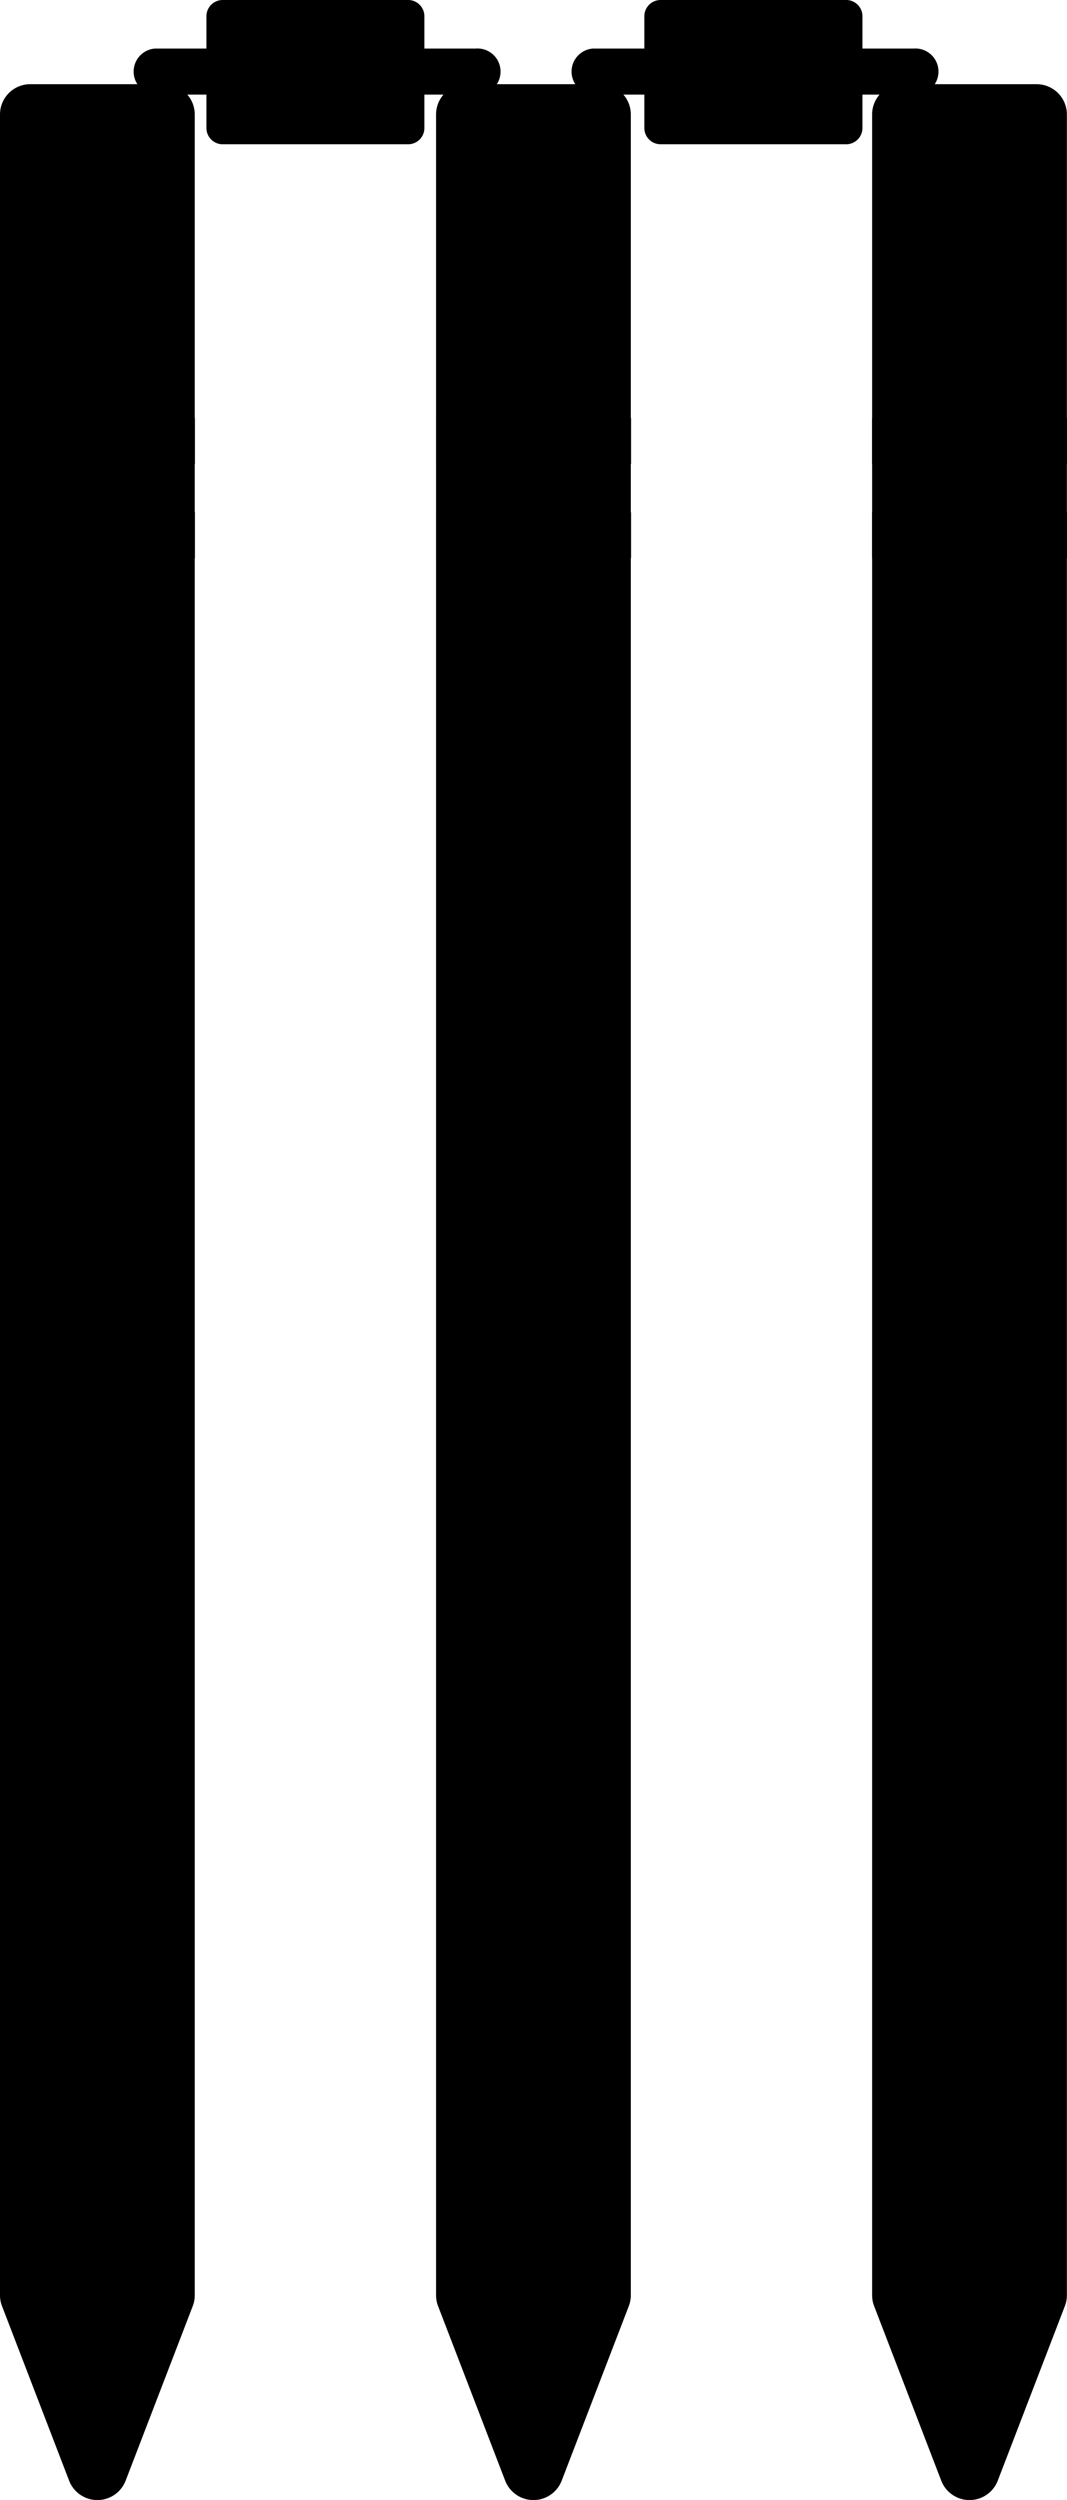 <svg id="wicket" xmlns="http://www.w3.org/2000/svg" width="8.596" height="20.135" viewBox="0 0 8.596 20.135">
  <path id="Path_712" data-name="Path 712" d="M54.123,5.187H51.54a.186.186,0,0,0,0,.371h2.584a.186.186,0,1,0,0-.371Z" transform="translate(-46.763 -4.796)"/>
  <path id="Path_713" data-name="Path 713" d="M55.761,3.374H54.266a.131.131,0,0,0-.131.131v.9a.131.131,0,0,0,.131.131h1.495a.131.131,0,0,0,.131-.131V3.5A.131.131,0,0,0,55.761,3.374Z" transform="translate(-48.944 -3.374)"/>
  <path id="Path_714" data-name="Path 714" d="M37.783,5.187H35.2a.186.186,0,0,0,0,.371h2.584a.186.186,0,1,0,0-.371Z" transform="translate(-33.951 -4.796)"/>
  <g id="Group_1346" data-name="Group 1346" transform="translate(0 0)">
    <path id="Path_715" data-name="Path 715" d="M39.42,3.374H37.926a.131.131,0,0,0-.131.131v.9a.131.131,0,0,0,.131.131H39.42a.131.131,0,0,0,.131-.131V3.5A.131.131,0,0,0,39.42,3.374Z" transform="translate(-36.132 -3.374)"/>
    <path id="Path_716" data-name="Path 716" d="M31.419,6.515H30.337a.244.244,0,0,0-.244.244V24.322a.244.244,0,0,0,.016.088l.541,1.407a.244.244,0,0,0,.455,0l.541-1.407a.244.244,0,0,0,.016-.088V6.759a.244.244,0,0,0-.244-.244Z" transform="translate(-30.093 -5.837)"/>
    <path id="Path_717" data-name="Path 717" d="M47.691,6.515H46.609a.244.244,0,0,0-.244.244V24.322a.244.244,0,0,0,.016.088l.541,1.407a.244.244,0,0,0,.455,0l.541-1.407a.244.244,0,0,0,.016-.088V6.759a.244.244,0,0,0-.244-.244Z" transform="translate(-42.852 -5.837)"/>
    <path id="Path_718" data-name="Path 718" d="M63.963,6.515H62.881a.244.244,0,0,0-.244.244V24.322a.244.244,0,0,0,.016.088l.541,1.407a.244.244,0,0,0,.455,0l.541-1.407a.244.244,0,0,0,.016-.088V6.759a.244.244,0,0,0-.244-.244Z" transform="translate(-55.611 -5.837)"/>
  </g>
  <g id="Group_1347" data-name="Group 1347" transform="translate(0 3.368)">
    <path id="Path_719" data-name="Path 719" d="M30.094,18.97h1.57v.369h-1.57Z" transform="translate(-30.094 -18.97)"/>
    <path id="Path_720" data-name="Path 720" d="M46.366,18.97h1.57v.369h-1.57Z" transform="translate(-42.852 -18.97)"/>
    <path id="Path_721" data-name="Path 721" d="M62.637,18.97h1.57v.369h-1.57Z" transform="translate(-55.611 -18.97)"/>
    <path id="Path_722" data-name="Path 722" d="M30.094,22.479h1.57v.369h-1.57Z" transform="translate(-30.094 -21.721)"/>
    <path id="Path_723" data-name="Path 723" d="M46.366,22.479h1.57v.369h-1.57Z" transform="translate(-42.852 -21.721)"/>
    <path id="Path_724" data-name="Path 724" d="M62.637,22.479h1.57v.369h-1.57Z" transform="translate(-55.611 -21.721)"/>
  </g>
</svg>
